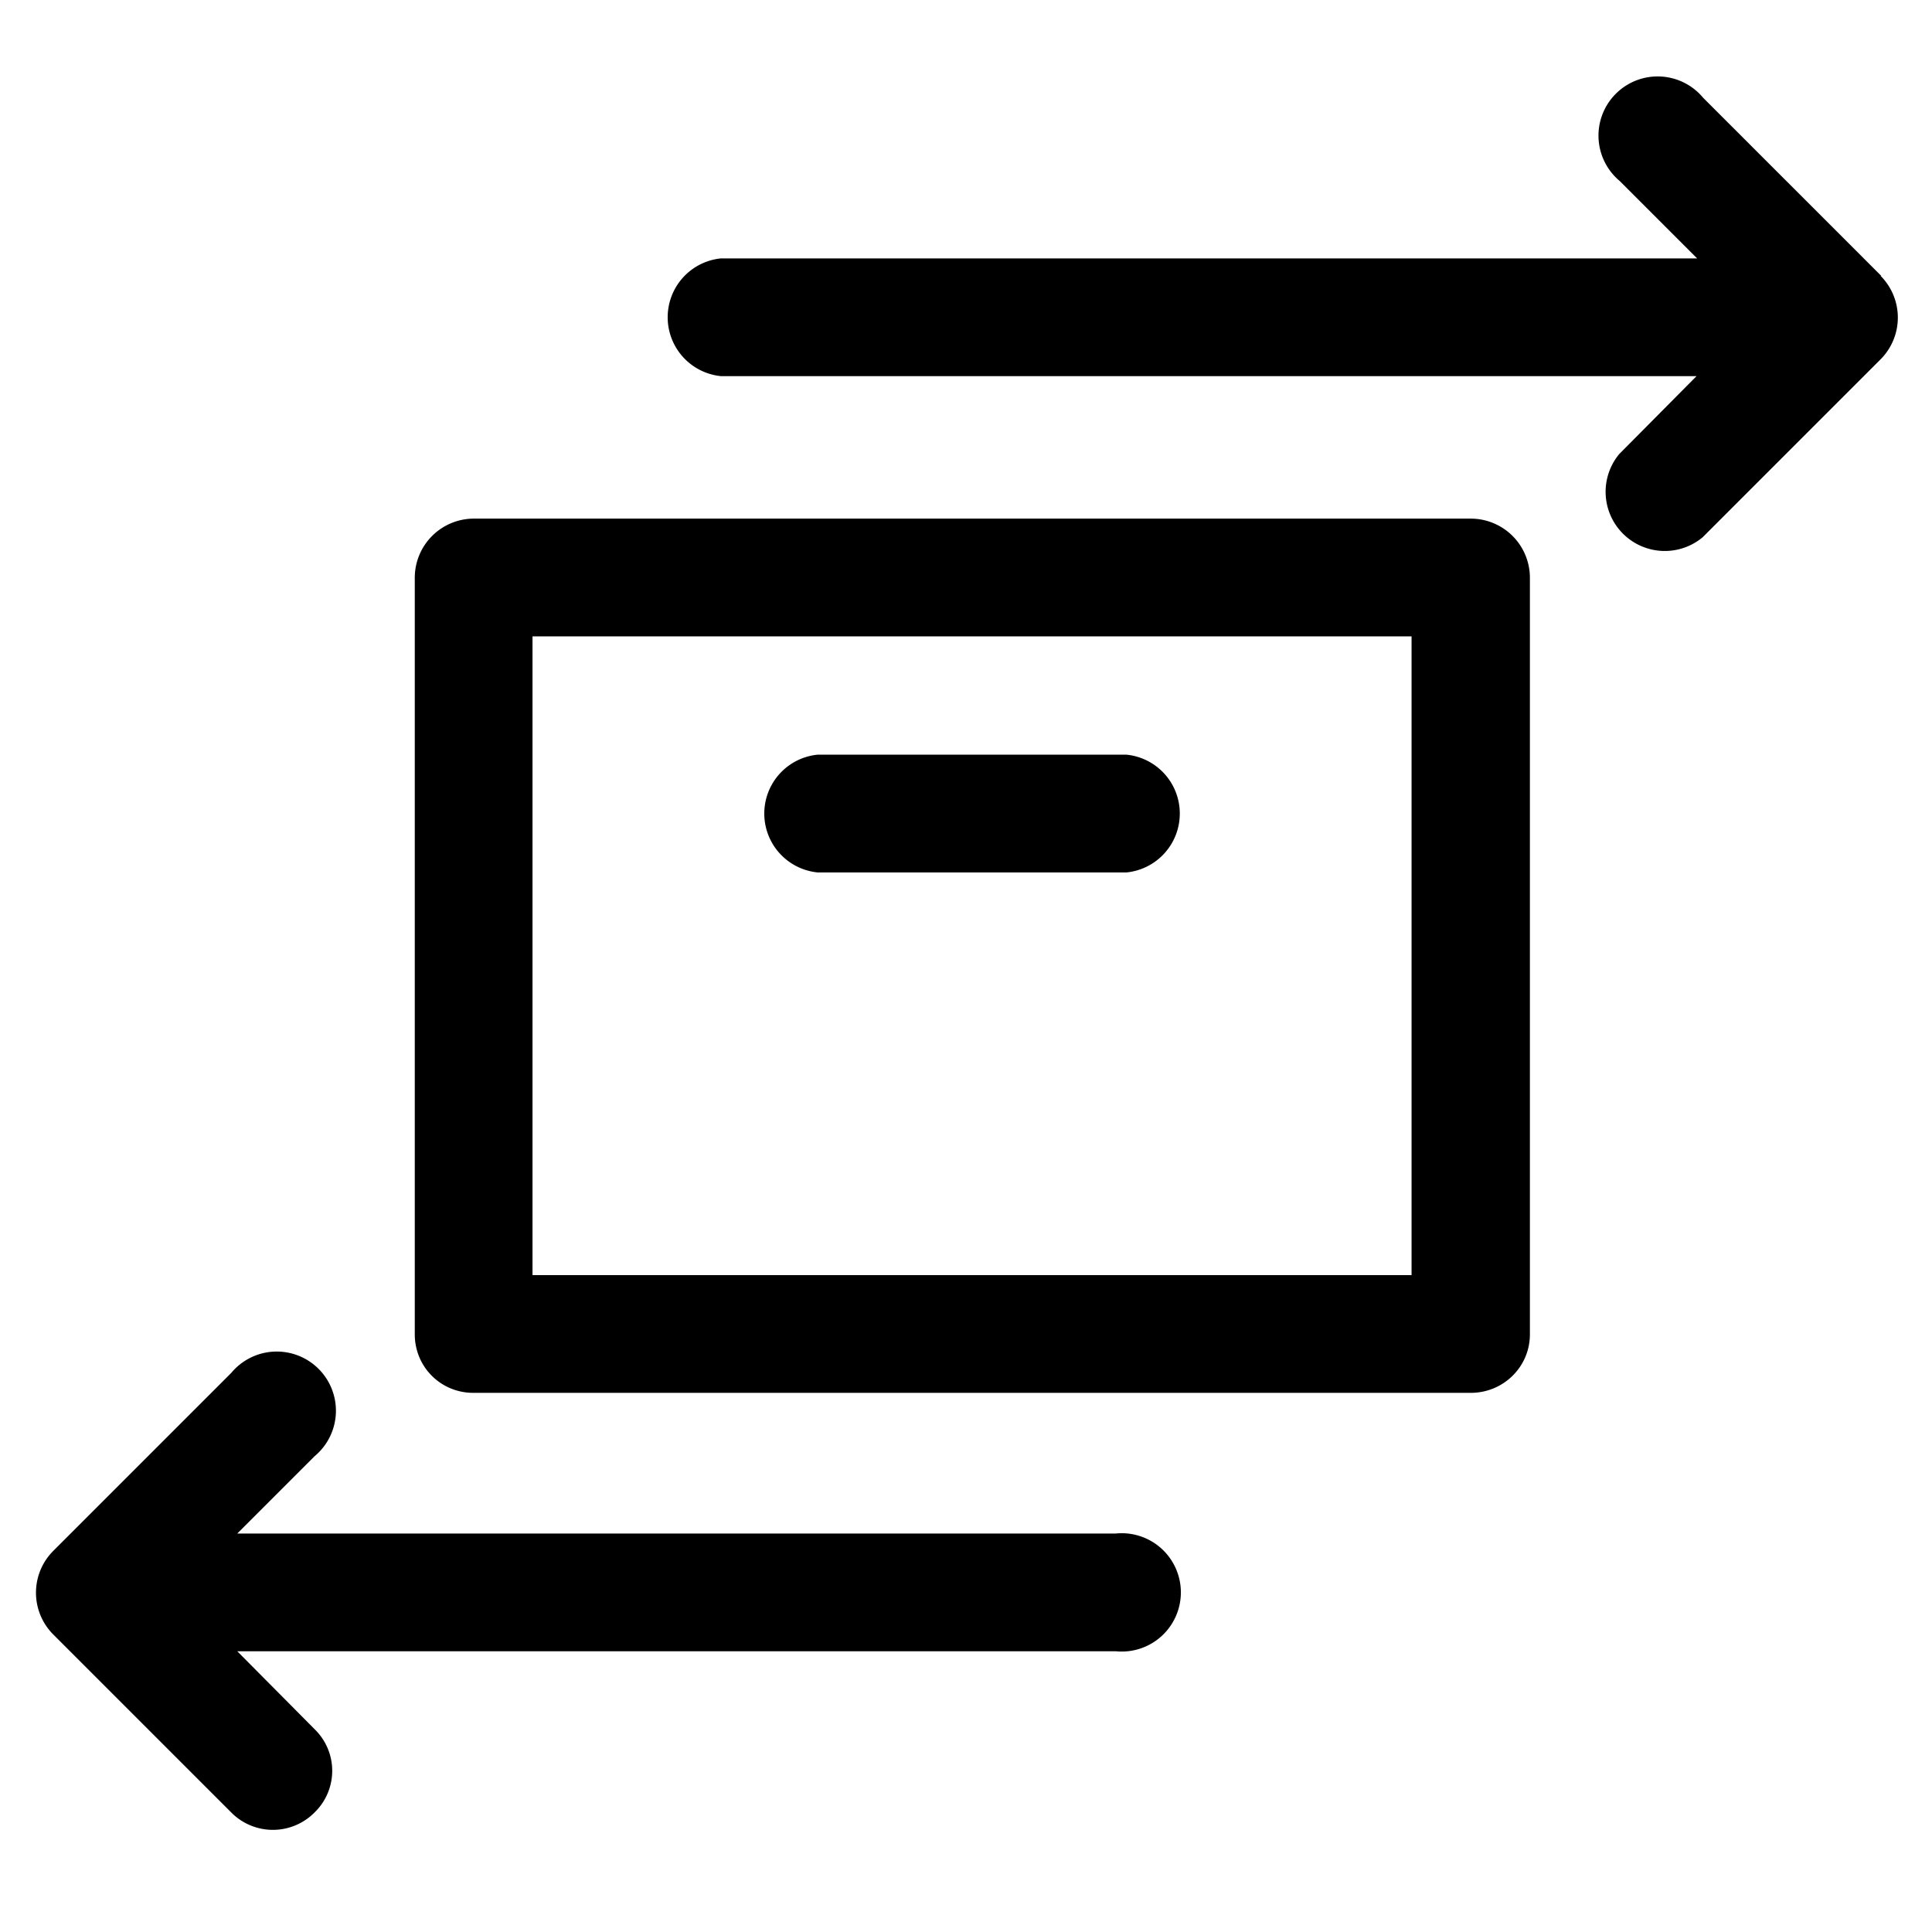 <svg xmlns="http://www.w3.org/2000/svg" viewBox="0 0 32 32" xml:space="preserve"><path d="M13.54 14.45h5.12a.98.98 0 0 0 0-1.95h-5.12a.98.98 0 0 0 0 1.95z"></path><path d="M24.36 8.59H7.84a.98.98 0 0 0-.97.98V22.1c0 .54.43.97.97.97h16.52c.54 0 .98-.43.98-.97V9.57a.98.98 0 0 0-.98-.98zm-.98 12.53H8.82V10.54h14.56v10.58z"></path><path d="m31.16 4.57-2.95-2.95A.98.98 0 1 0 26.83 3l1.28 1.28H11.94a.98.98 0 0 0 0 1.95H28.1l-1.28 1.29A.98.98 0 0 0 28.2 8.9l2.95-2.95a.98.98 0 0 0 0-1.38zM18.48 25.4H3.93l1.28-1.28a.98.98 0 1 0-1.38-1.38L.88 25.69a.98.98 0 0 0 0 1.38l2.95 2.95a.97.97 0 0 0 1.38 0c.39-.38.39-1 0-1.38l-1.28-1.29h14.55a.98.98 0 1 0 0-1.95z"></path></svg>